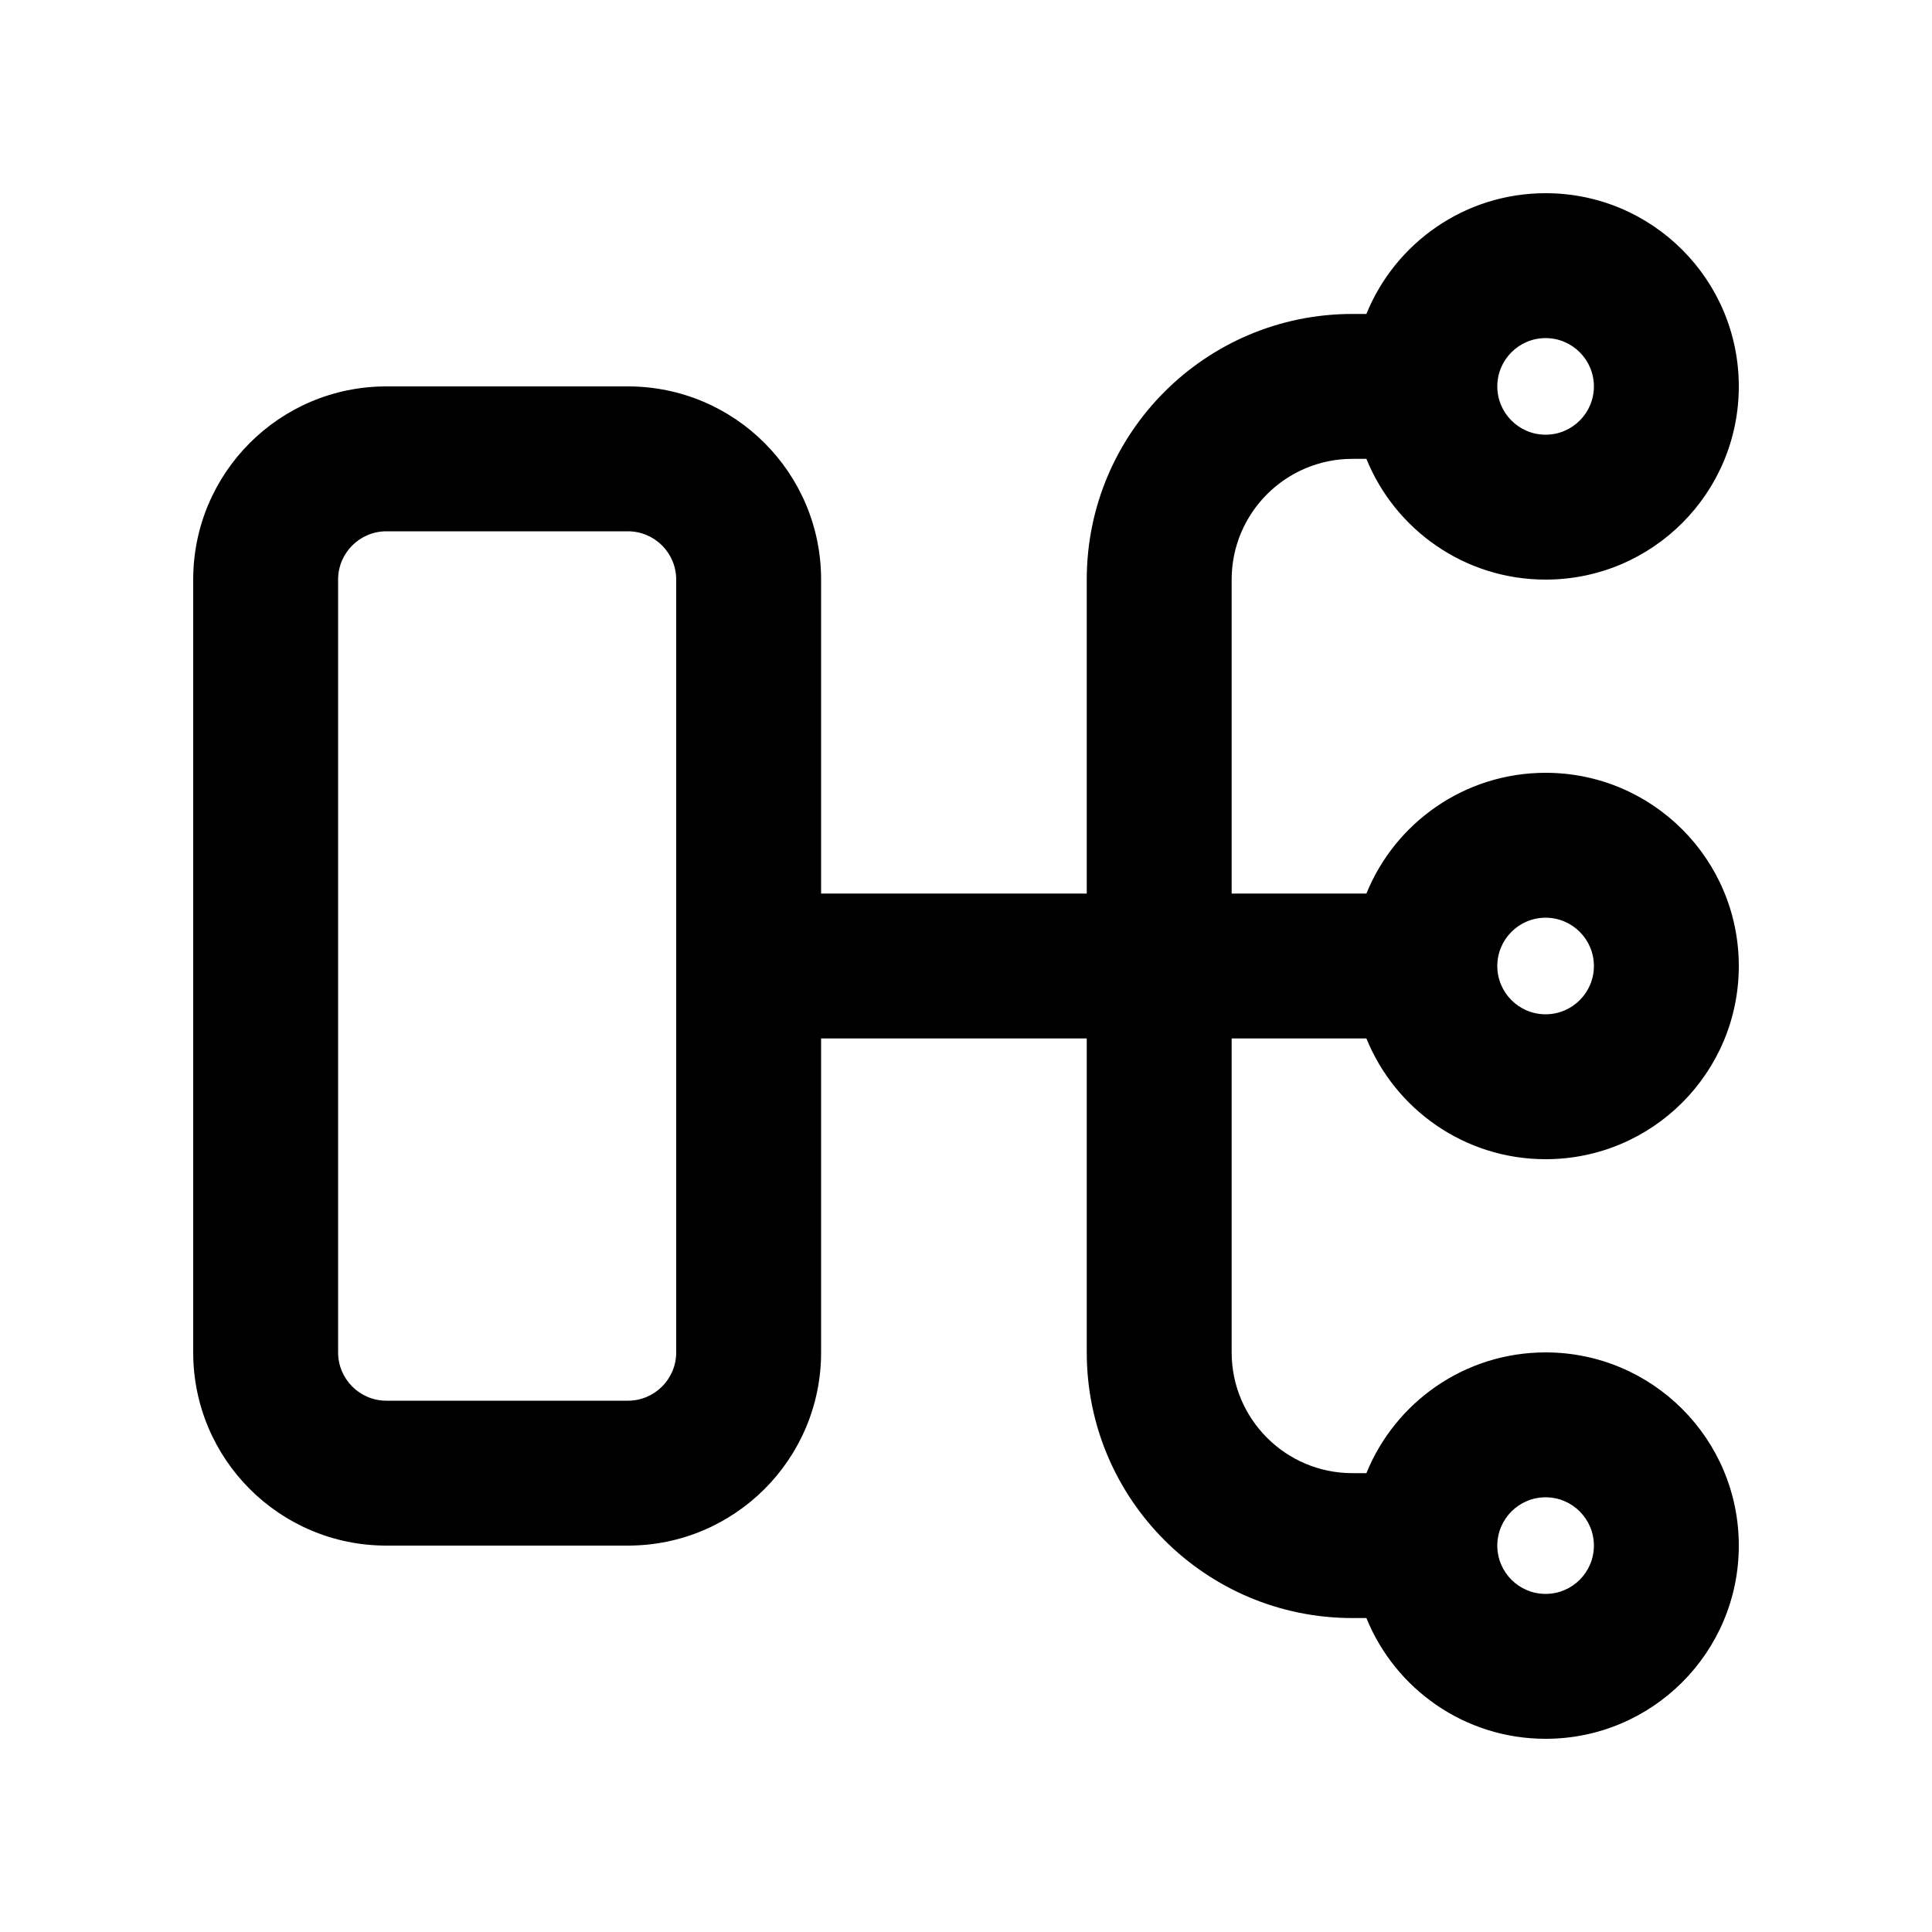 <svg width="20" height="20" viewBox="0 0 20 20" fill="none" xmlns="http://www.w3.org/2000/svg">
    <path fill-rule="evenodd" clip-rule="evenodd" d="M16 4.5C16.276 4.5 16.5 4.276 16.5 4C16.5 3.724 16.276 3.5 16 3.5C15.724 3.5 15.5 3.724 15.5 4C15.5 4.276 15.724 4.5 16 4.5ZM16 6C17.105 6 18 5.105 18 4C18 2.895 17.105 2 16 2C15.161 2 14.442 2.517 14.145 3.25H14C12.481 3.25 11.25 4.481 11.25 6V9.25H8.5V6C8.5 4.895 7.605 4 6.5 4H4C2.895 4 2 4.895 2 6V14C2 15.105 2.895 16 4 16H6.5C7.605 16 8.5 15.105 8.5 14V10.75H11.25V14C11.25 15.519 12.481 16.75 14 16.75H14.145C14.442 17.483 15.161 18 16 18C17.105 18 18 17.105 18 16C18 14.895 17.105 14 16 14C15.161 14 14.442 14.517 14.145 15.25H14C13.31 15.25 12.75 14.69 12.75 14V10.75H14.145C14.442 11.483 15.161 12 16 12C17.105 12 18 11.105 18 10C18 8.895 17.105 8 16 8C15.161 8 14.442 8.517 14.145 9.25H12.75V6C12.75 5.31 13.31 4.75 14 4.75H14.145C14.442 5.483 15.161 6 16 6ZM4 5.5H6.5C6.776 5.5 7 5.724 7 6V14C7 14.276 6.776 14.5 6.5 14.5H4C3.724 14.5 3.5 14.276 3.5 14V6C3.5 5.724 3.724 5.5 4 5.5ZM16.5 10C16.5 10.276 16.276 10.5 16 10.5C15.724 10.5 15.5 10.276 15.5 10C15.5 9.724 15.724 9.5 16 9.5C16.276 9.5 16.5 9.724 16.5 10ZM16.5 16C16.5 16.276 16.276 16.5 16 16.5C15.724 16.5 15.5 16.276 15.5 16C15.5 15.724 15.724 15.5 16 15.5C16.276 15.5 16.5 15.724 16.5 16Z" fill="black"/>
</svg>
